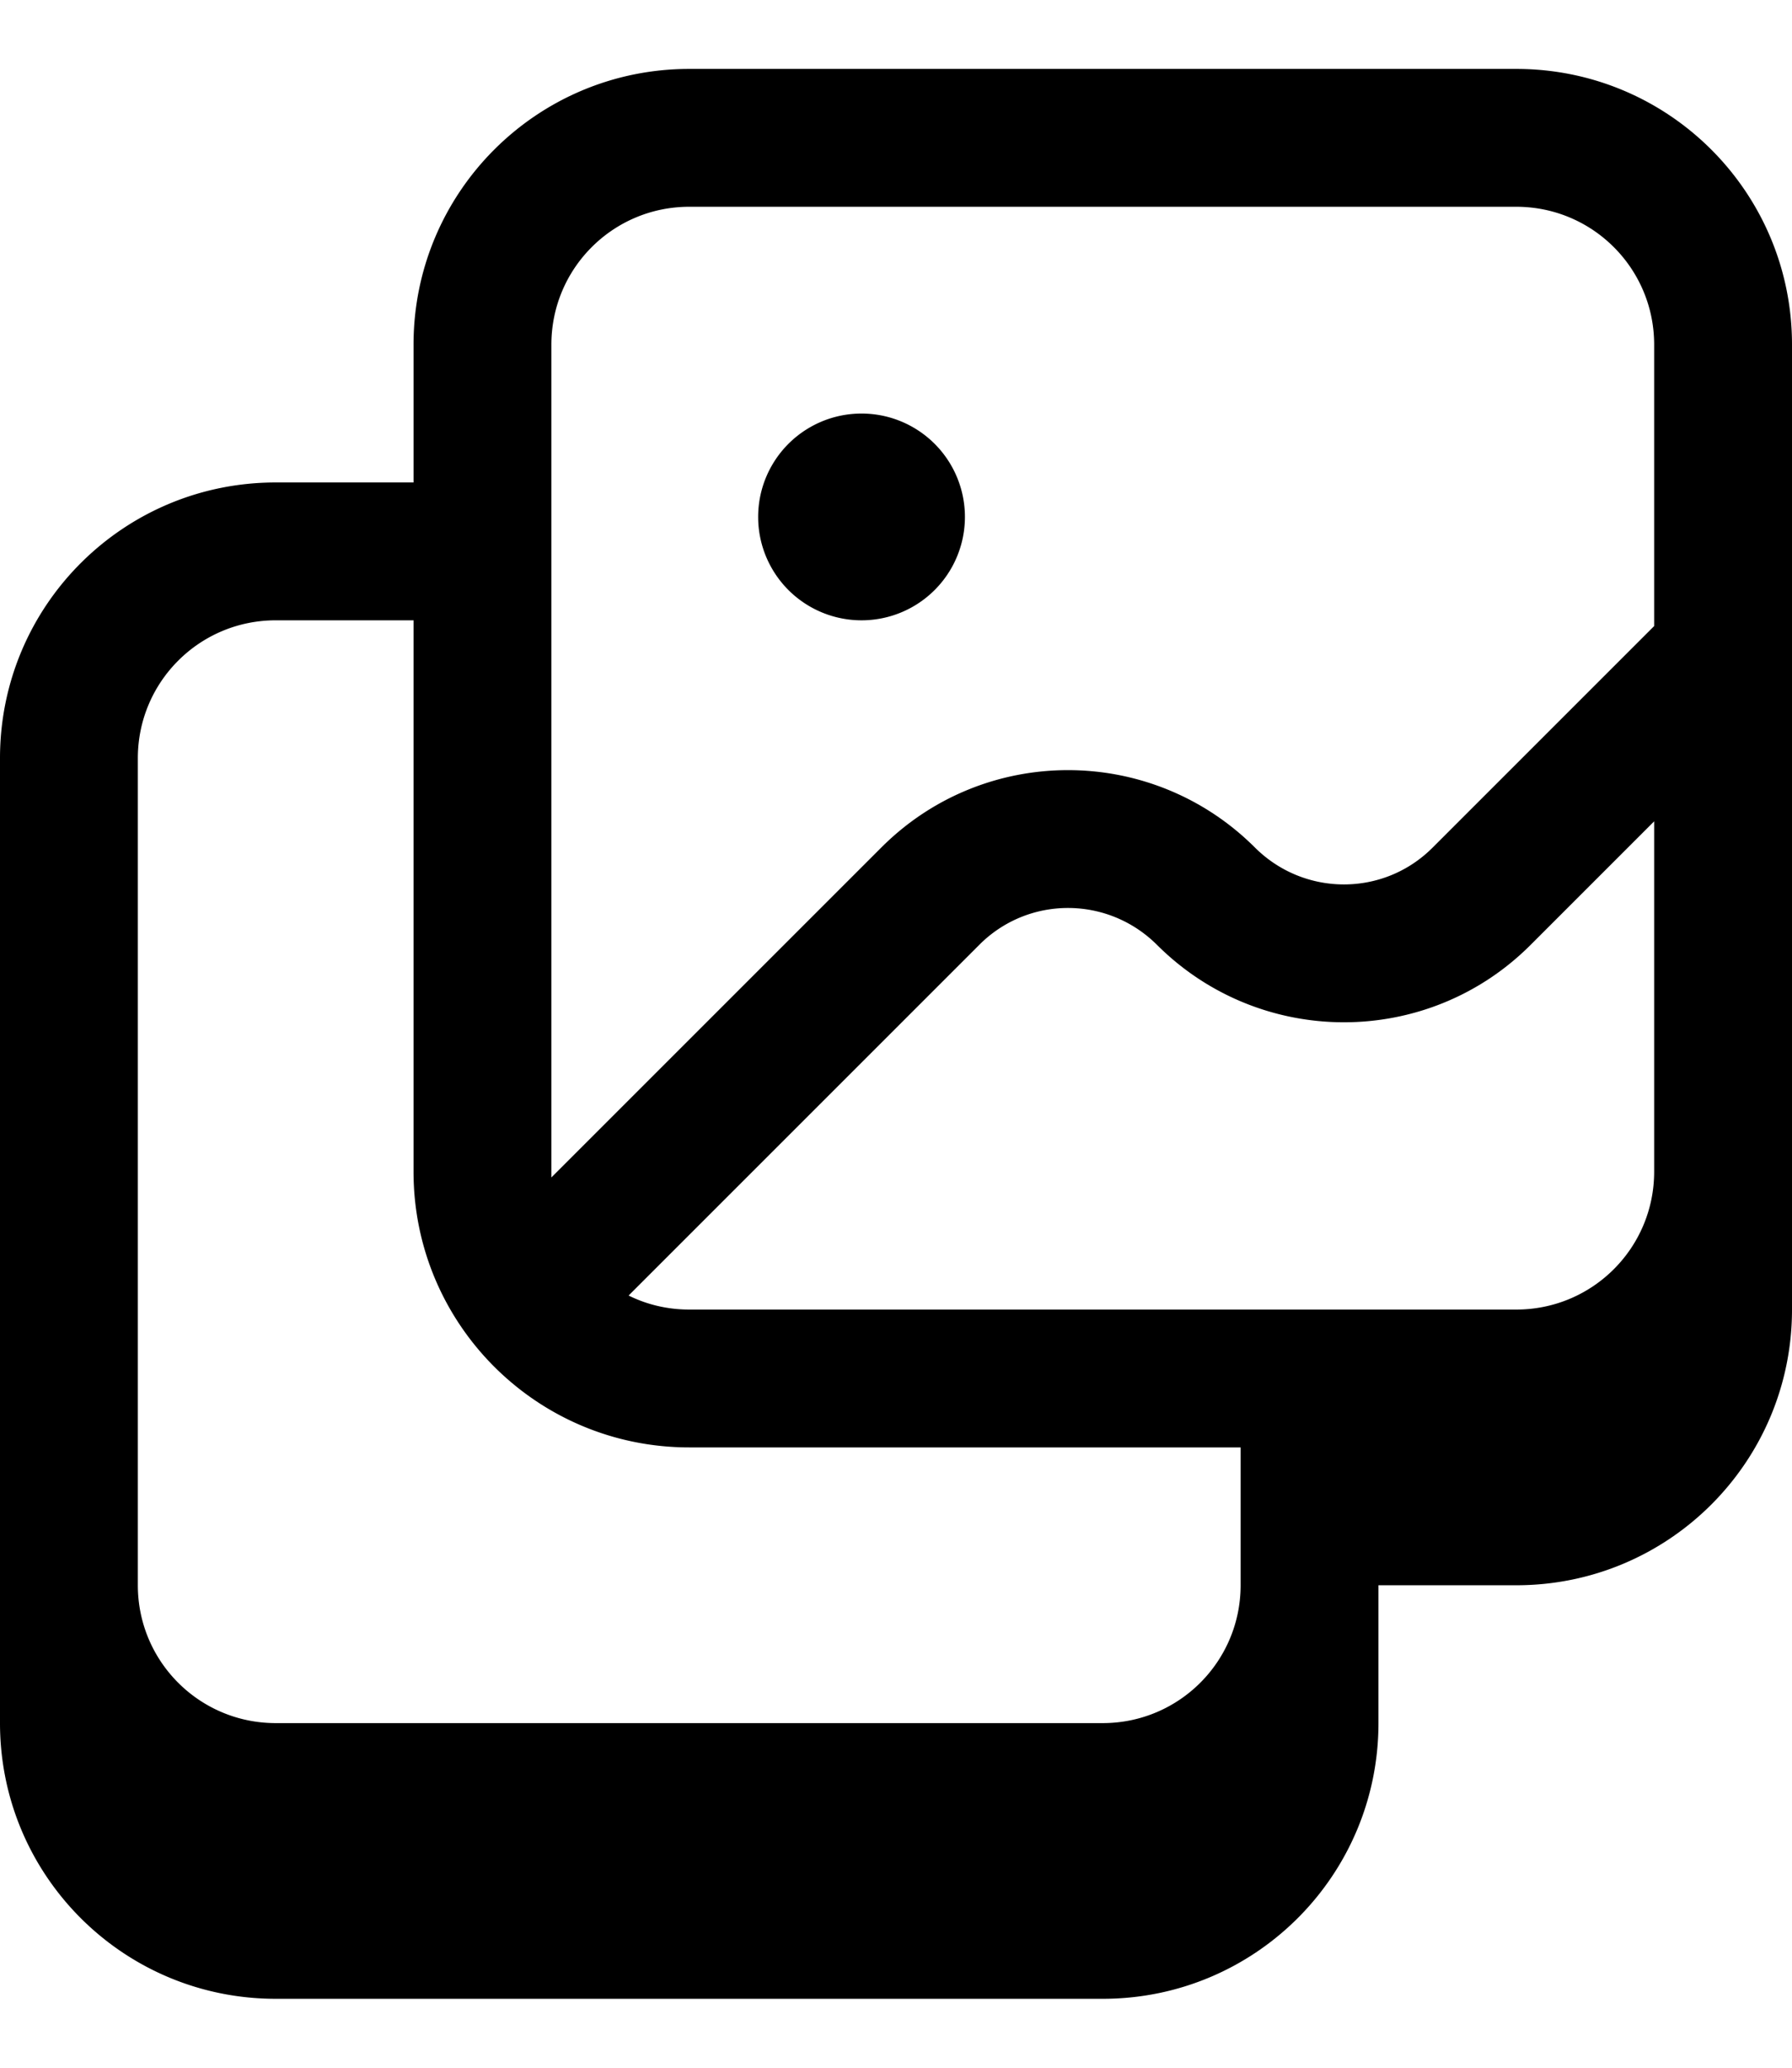 <svg xmlns="http://www.w3.org/2000/svg" viewBox="0 0 468 540"><!--! Font Awesome Pro 7.1.0 by @fontawesome - https://fontawesome.com License - https://fontawesome.com/license (Commercial License) Copyright 2025 Fonticons, Inc. --><path fill="currentColor" d="M198 135a27 27 0 1 1 54 0 27 27 0 1 1 -54 0zM108 90c0-39.8 32.2-72 72-72l216 0c39.8 0 72 32.2 72 72l0 252c0 39.8-32.2 72-72 72l-36 0 0 36c0 39.8-32.2 72-72 72L72 522c-39.8 0-72-32.2-72-72L0 198c0-39.8 32.2-72 72-72l36 0 0-36zm0 72l-36 0c-19.9 0-36 16.1-36 36l0 216c0 19.9 16.1 36 36 36l216 0c19.9 0 36-16.1 36-36l0-36-144 0c-39.8 0-72-32.2-72-72l0-144zM396 54L180 54c-19.9 0-36 16.1-36 36l0 217.5 86.2-86.2c26.9-26.9 70.5-26.9 97.5 0 12.9 12.9 33.7 12.9 46.5 0L432 163.5 432 90c0-19.9-16.1-36-36-36zM164.1 338.3c4.8 2.4 10.2 3.7 15.9 3.7l216 0c19.9 0 36-16.1 36-36l0-91.5-32.3 32.3c-26.9 26.9-70.5 26.9-97.5 0-12.9-12.9-33.7-12.9-46.5 0l-91.6 91.6z"/></svg>